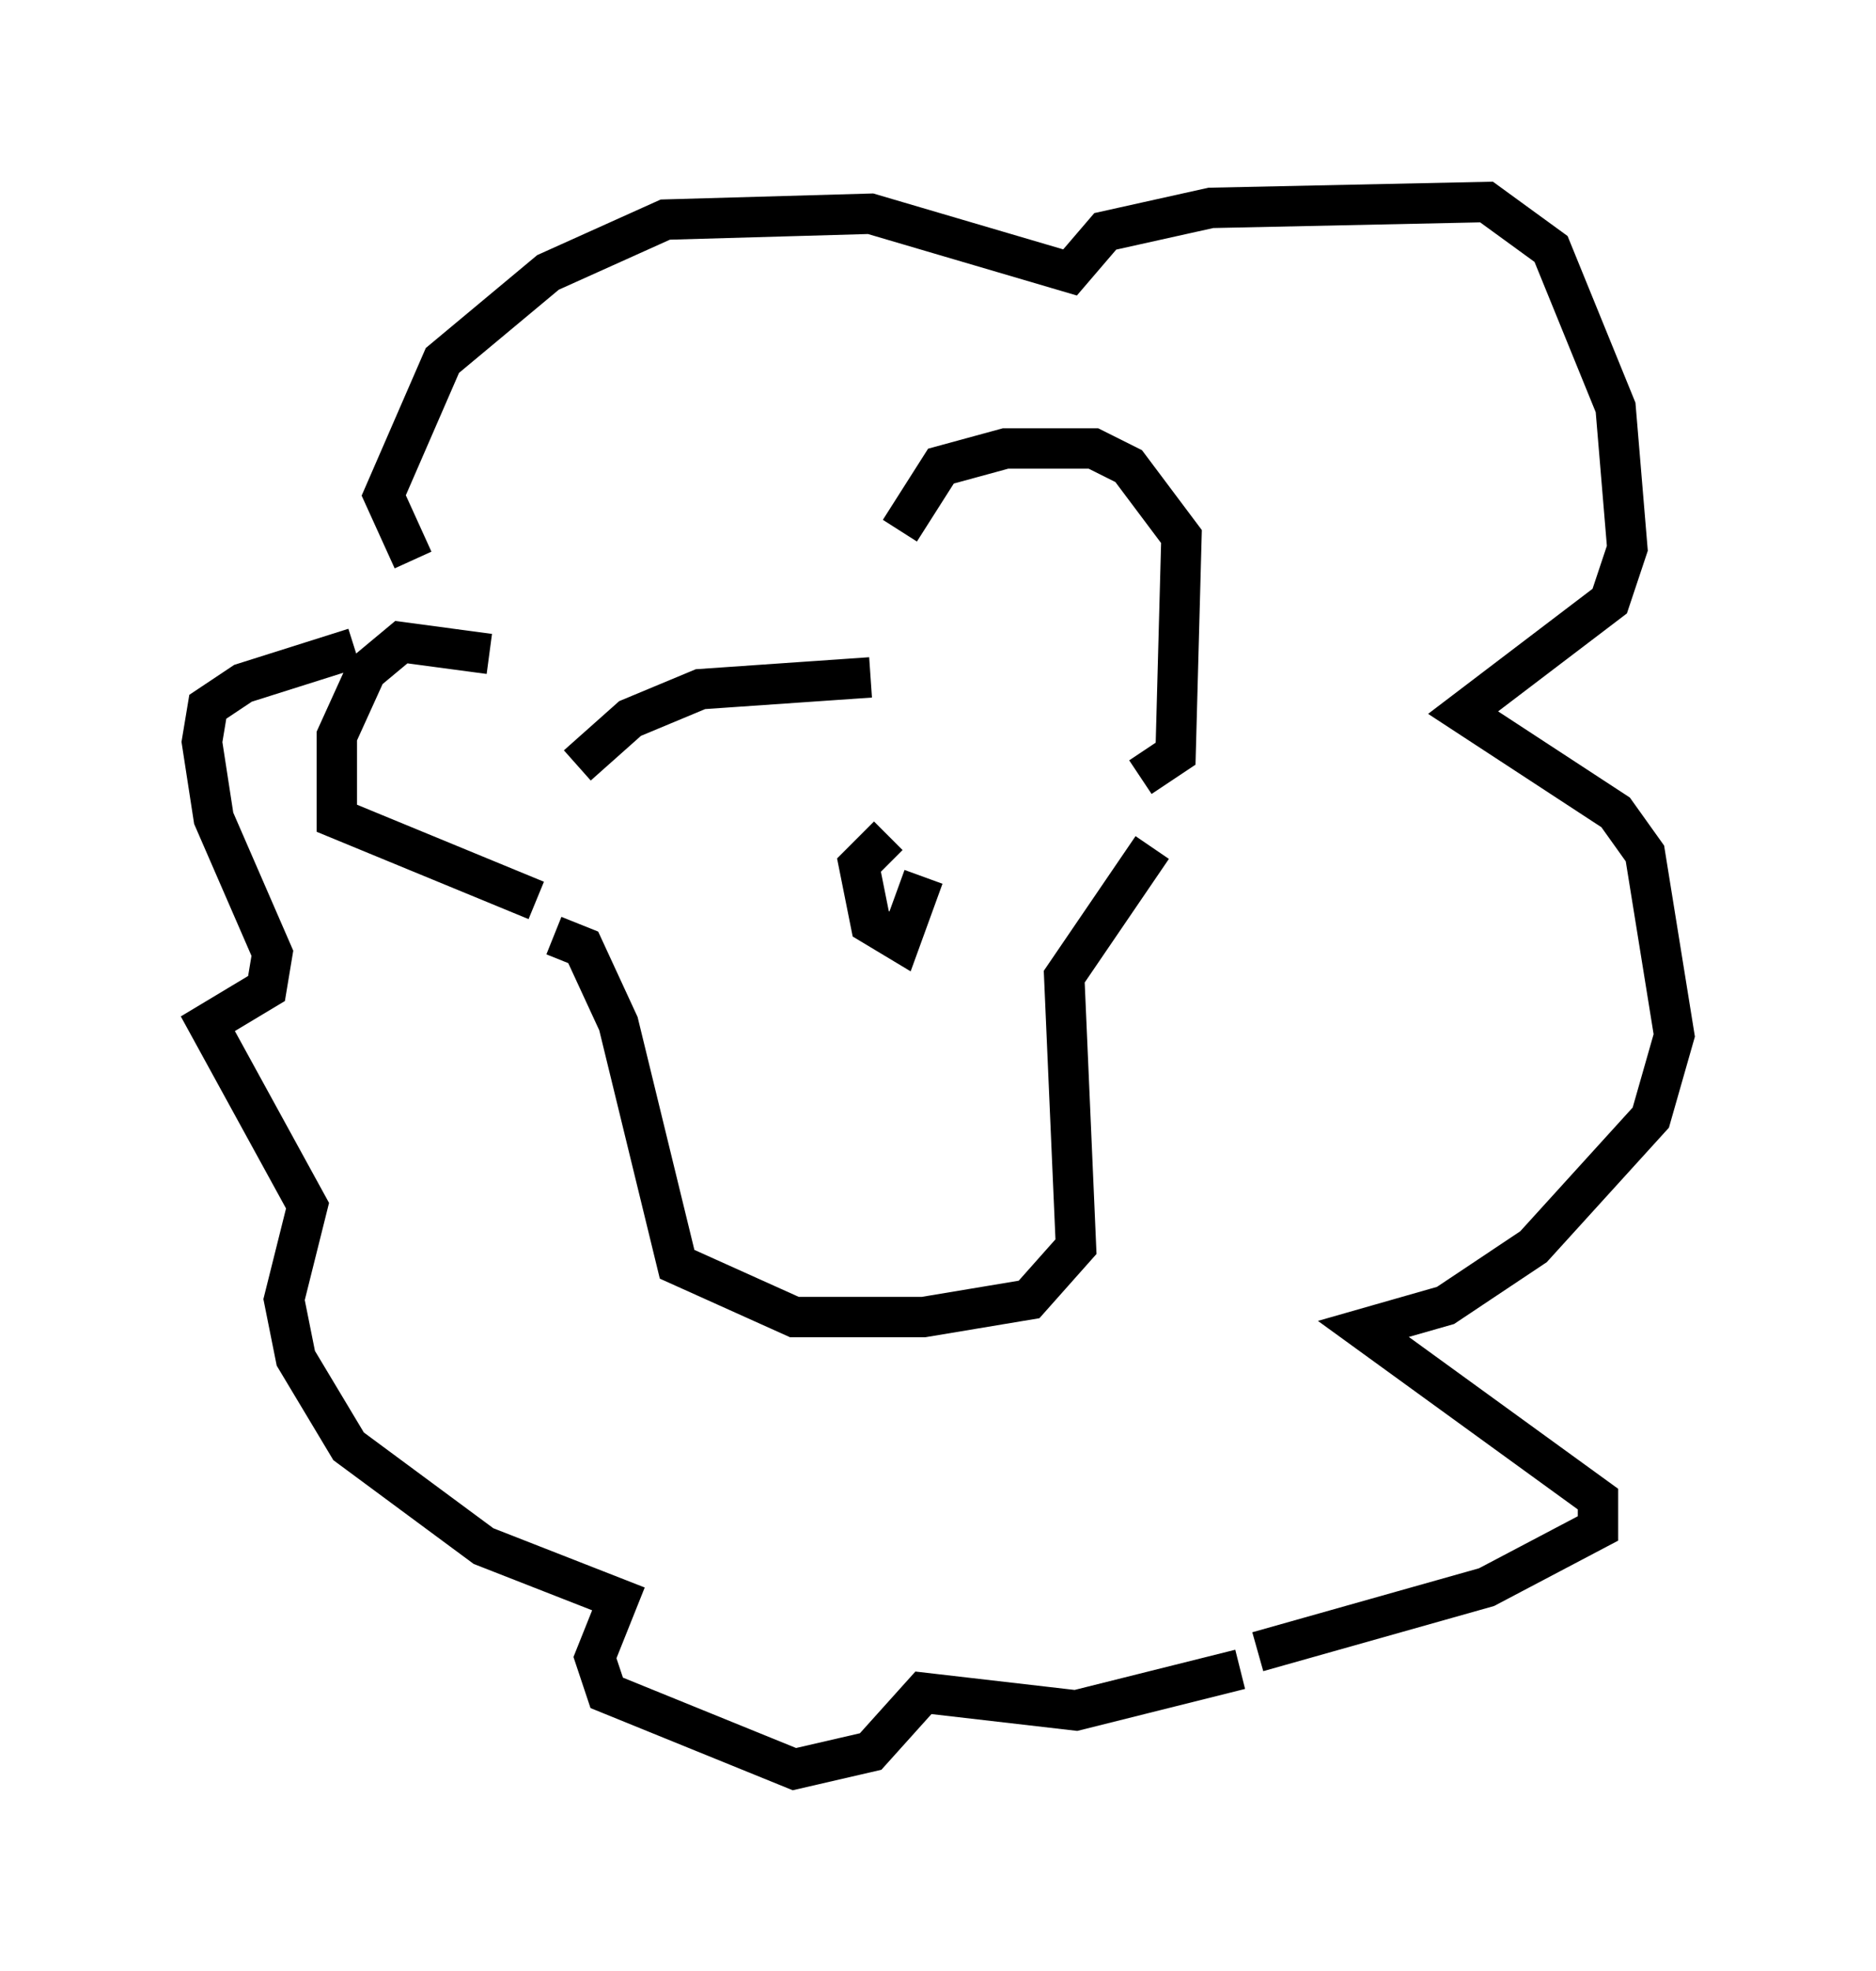 <?xml version="1.0" encoding="utf-8" ?>
<svg baseProfile="full" height="48.782" version="1.1" width="46.458" xmlns="http://www.w3.org/2000/svg" xmlns:ev="http://www.w3.org/2001/xml-events" xmlns:xlink="http://www.w3.org/1999/xlink"><defs /><rect fill="white" height="48.782" width="46.458" x="0" y="0" /><path d="M22.14, 15.894 m0.145, -2.76 l1.017, -1.598 1.598, -0.436 l2.179, 0.0 0.872, 0.436 l1.307, 1.743 -0.145, 5.374 l-0.872, 0.581 m-16.123, -3.05 l-2.179, -0.291 -0.872, 0.726 l-0.726, 1.598 0.0, 2.034 l4.939, 2.034 m1.017, -3.341 l1.307, -1.162 1.743, -0.726 l4.212, -0.291 m-11.33, -2.905 l-0.726, -1.598 1.453, -3.341 l2.615, -2.179 2.905, -1.307 l5.084, -0.145 4.939, 1.453 l0.872, -1.017 2.615, -0.581 l6.827, -0.145 1.598, 1.162 l1.598, 3.922 0.291, 3.486 l-0.436, 1.307 -3.631, 2.76 l3.777, 2.469 0.726, 1.017 l0.726, 4.503 -0.581, 2.034 l-2.905, 3.196 -2.179, 1.453 l-2.034, 0.581 5.81, 4.212 l0.0, 0.726 -2.76, 1.453 l-5.665, 1.598 m-0.436, 0.436 l-4.067, 1.017 -3.777, -0.436 l-1.307, 1.453 -1.888, 0.436 l-4.648, -1.888 -0.291, -0.872 l0.581, -1.453 -3.341, -1.307 l-3.341, -2.469 -1.307, -2.179 l-0.291, -1.453 0.581, -2.324 l-2.469, -4.503 1.453, -0.872 l0.145, -0.872 -1.453, -3.341 l-0.291, -1.888 0.145, -0.872 l0.872, -0.581 2.76, -0.872 m4.939, 7.117 l0.726, 0.291 0.872, 1.888 l1.453, 5.955 2.905, 1.307 l3.196, 0.0 2.615, -0.436 l1.162, -1.307 -0.291, -6.682 l2.179, -3.196 m-6.536, -0.291 l-0.726, 0.726 0.291, 1.453 l0.726, 0.436 0.581, -1.598 " fill="none" stroke="black" stroke-width="1" /></svg>